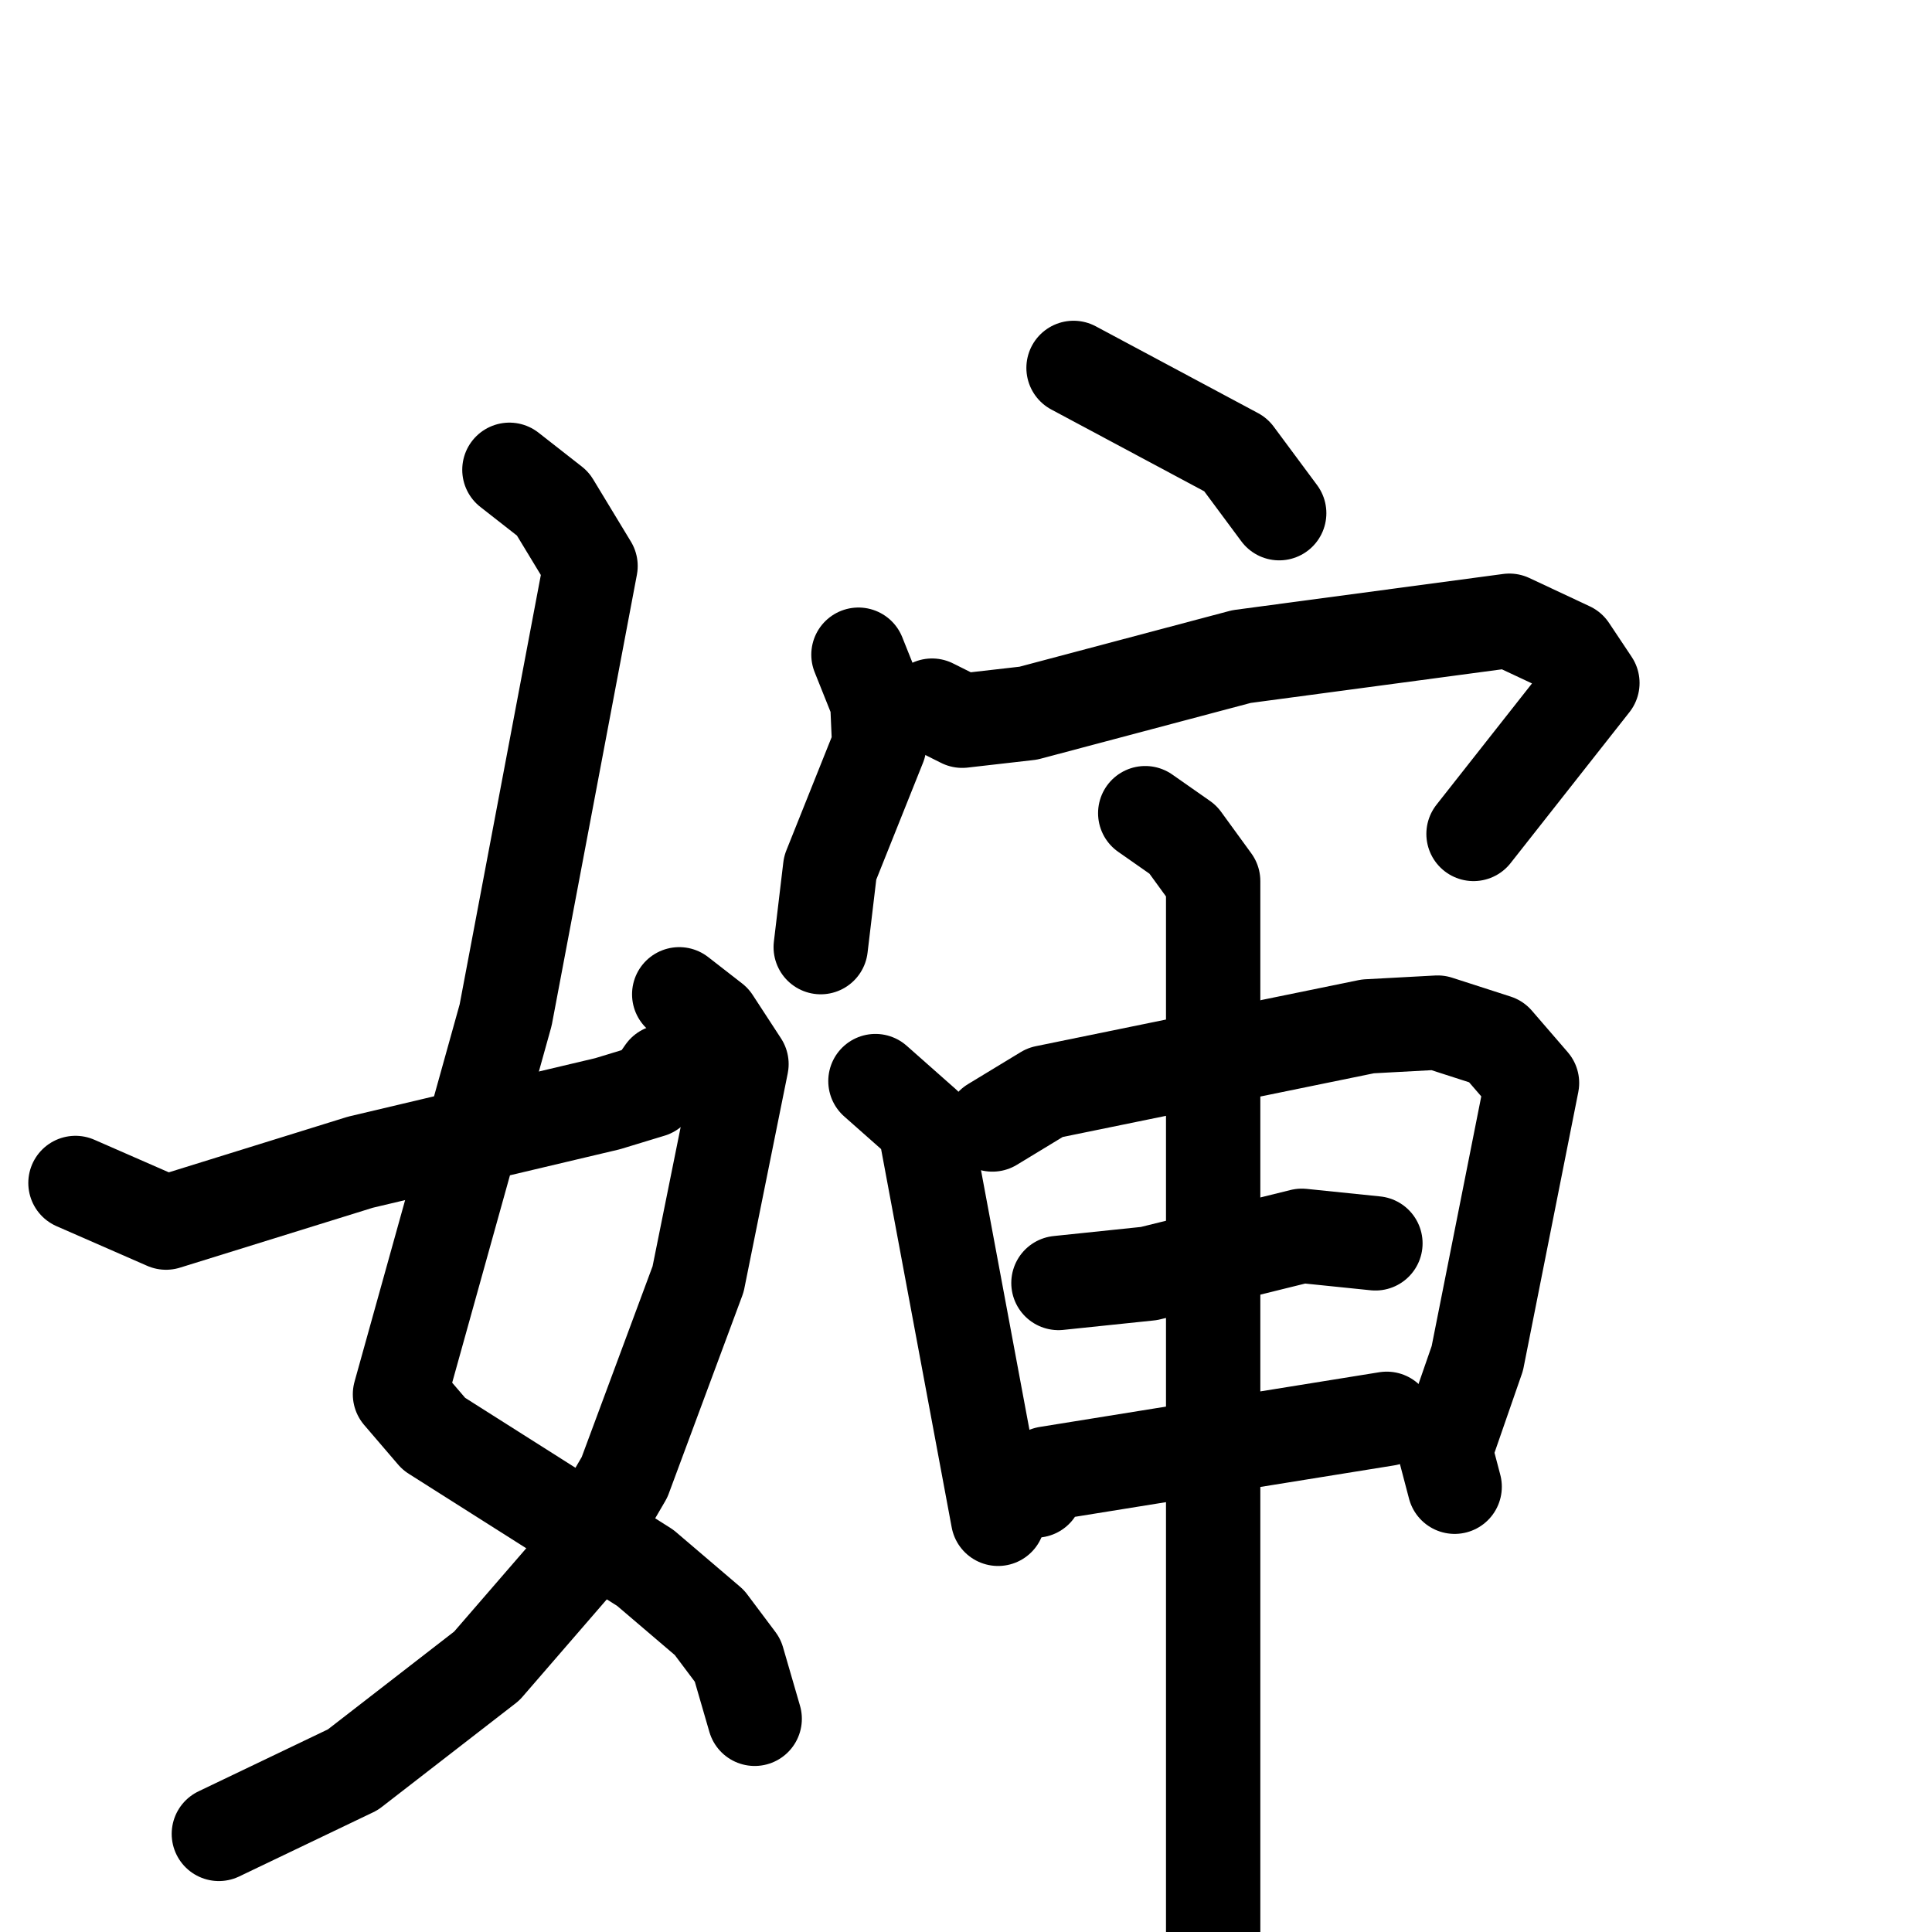 <svg xmlns="http://www.w3.org/2000/svg" viewBox="0 0 1024 1024">
  <g style="fill:none;stroke:#000000;stroke-width:50;stroke-linecap:round;stroke-linejoin:round;" transform="scale(1, 1) translate(0, 0)">
    <path d="M 270.0,249.0 L 293.0,267.0 L 313.0,300.0 L 268.0,538.0 L 212.0,739.0 L 230.0,760.0 L 342.0,831.0 L 376.0,860.0 L 391.0,880.0 L 400.0,911.0"/>
    <path d="M 360.0,527.0 L 378.0,541.0 L 393.0,564.0 L 370.0,678.0 L 331.0,783.0 L 303.0,831.0 L 258.0,883.0 L 187.0,938.0 L 116.0,972.0"/>
    <path d="M 40.0,627.0 L 88.0,648.0 L 191.0,616.0 L 322.0,585.0 L 345.0,578.0 L 352.0,568.0"/>
    <path d="M 569.0,195.0 L 655.0,241.0 L 678.0,272.0"/>
    <path d="M 455.0,347.0 L 465.0,372.0 L 466.0,395.0 L 440.0,460.0 L 435.0,502.0"/>
    <path d="M 494.0,374.0 L 510.0,382.0 L 545.0,378.0 L 658.0,348.0 L 800.0,329.0 L 832.0,344.0 L 844.0,362.0 L 781.0,442.0"/>
    <path d="M 464.0,573.0 L 490.0,596.0 L 529.0,805.0"/>
    <path d="M 526.0,596.0 L 554.0,579.0 L 725.0,544.0 L 762.0,542.0 L 793.0,552.0 L 812.0,574.0 L 783.0,720.0 L 766.0,769.0 L 771.0,788.0"/>
    <path d="M 561.0,680.0 L 609.0,675.0 L 690.0,655.0 L 729.0,659.0"/>
    <path d="M 549.0,790.0 L 555.0,781.0 L 735.0,752.0"/>
    <path d="M 607.0,431.0 L 627.0,445.0 L 643.0,467.0 L 643.0,1061.0"/>
  </g>
</svg>

